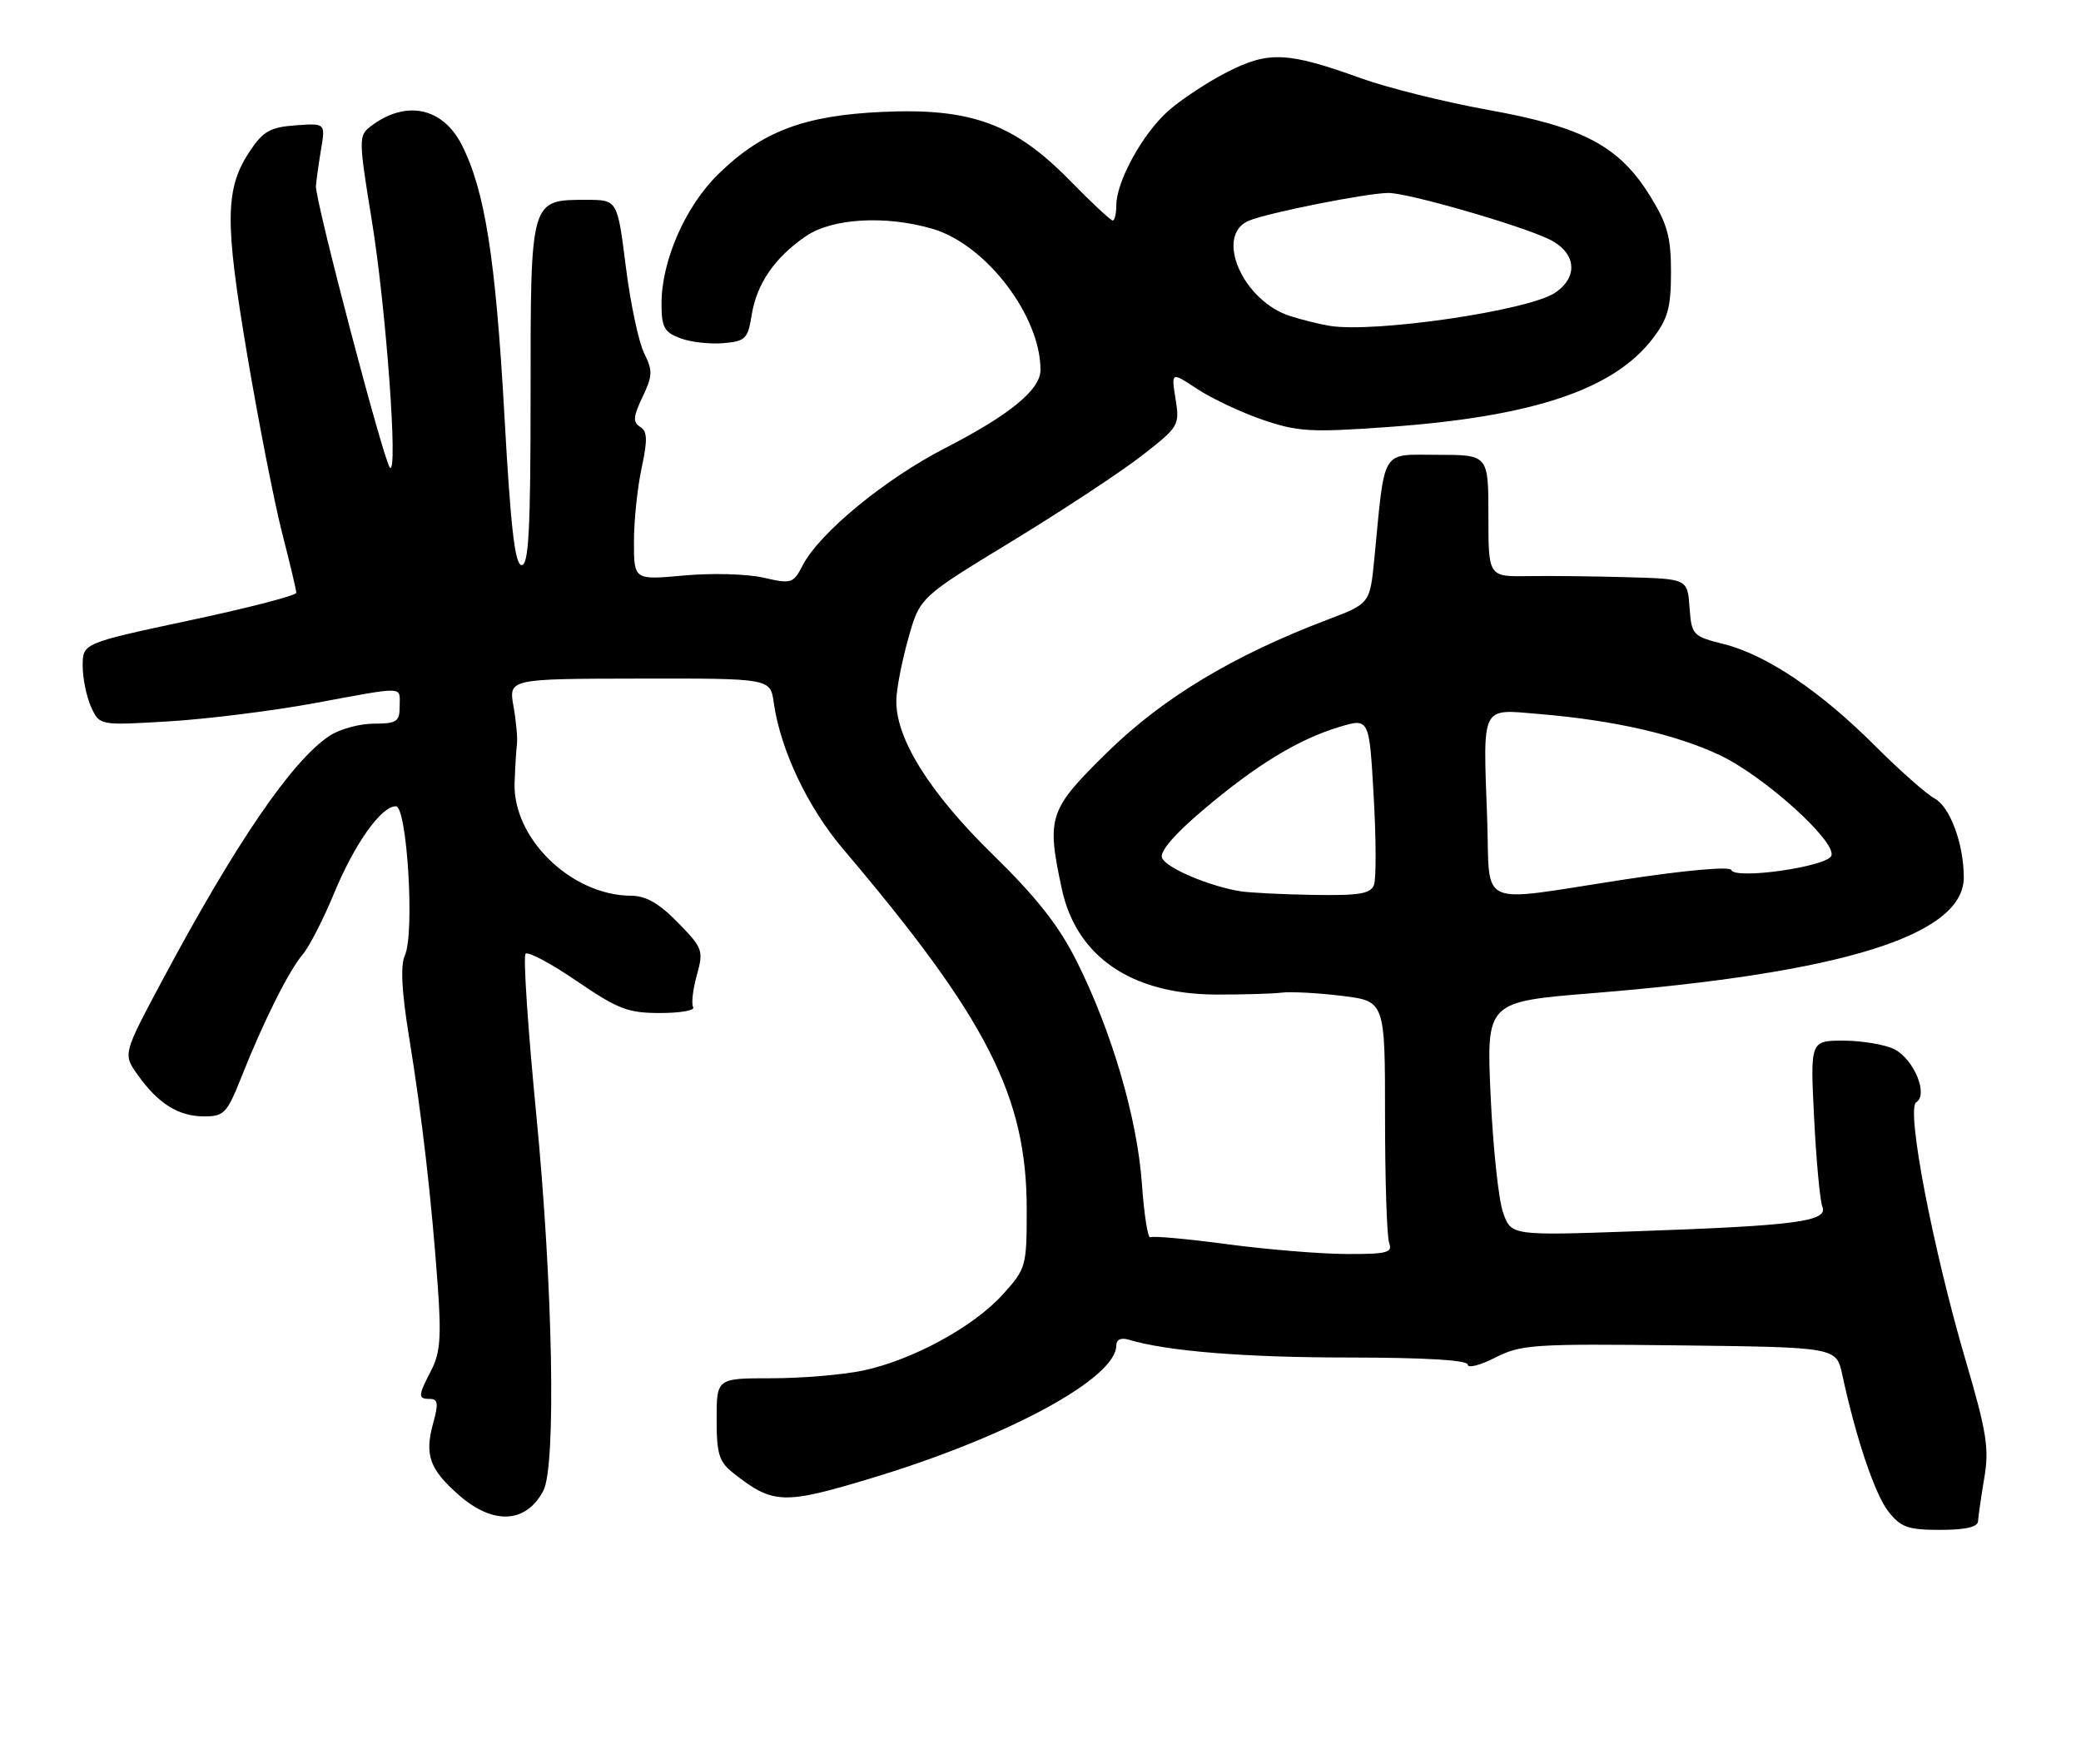 <?xml version="1.0" encoding="UTF-8" standalone="no"?>
<!DOCTYPE svg PUBLIC "-//W3C//DTD SVG 1.1//EN" "http://www.w3.org/Graphics/SVG/1.1/DTD/svg11.dtd" >
<svg xmlns="http://www.w3.org/2000/svg" xmlns:xlink="http://www.w3.org/1999/xlink" version="1.1" viewBox="0 0 302 256">
 <g >
 <path fill="currentColor"
d=" M 287.06 220.75 C 287.09 220.06 287.50 217.25 287.96 214.50 C 288.69 210.20 288.32 207.84 285.33 197.66 C 280.48 181.16 276.59 160.87 278.09 159.95 C 279.88 158.84 277.76 153.71 274.92 152.26 C 273.59 151.59 270.30 151.02 267.60 151.01 C 262.70 151.00 262.70 151.00 263.27 162.25 C 263.58 168.44 264.12 174.22 264.47 175.11 C 265.31 177.25 260.66 177.86 237.40 178.67 C 219.30 179.31 219.30 179.31 218.12 175.92 C 217.47 174.06 216.66 166.42 216.32 158.95 C 215.71 145.37 215.71 145.37 231.10 144.12 C 267.48 141.19 285.01 135.71 284.99 127.30 C 284.98 122.44 282.99 117.07 280.76 115.87 C 279.58 115.24 275.71 111.82 272.17 108.28 C 264.19 100.30 256.39 95.04 250.22 93.48 C 245.63 92.32 245.49 92.18 245.19 88.14 C 244.89 84.00 244.89 84.00 236.19 83.76 C 231.41 83.62 224.91 83.55 221.75 83.60 C 216.00 83.69 216.00 83.69 216.00 74.85 C 216.00 66.00 216.00 66.00 208.61 66.00 C 200.30 66.00 201.03 64.81 199.45 81.04 C 198.81 87.58 198.81 87.58 192.66 89.92 C 179.04 95.08 168.78 101.25 160.76 109.10 C 152.18 117.51 151.84 118.51 154.09 128.98 C 156.20 138.81 164.19 144.28 176.50 144.32 C 180.35 144.33 184.62 144.21 186.00 144.04 C 187.38 143.88 191.31 144.09 194.75 144.51 C 201.00 145.28 201.00 145.28 201.00 162.06 C 201.00 171.29 201.27 179.55 201.61 180.42 C 202.12 181.77 201.21 182.00 195.36 181.97 C 191.59 181.95 183.79 181.31 178.04 180.54 C 172.29 179.77 167.29 179.32 166.94 179.54 C 166.58 179.76 166.03 176.24 165.71 171.72 C 165.04 162.28 161.34 149.64 156.26 139.50 C 153.67 134.33 150.49 130.28 144.07 124.00 C 134.86 115.00 129.93 107.09 130.08 101.55 C 130.12 99.87 130.91 95.84 131.83 92.59 C 133.50 86.67 133.50 86.67 146.78 78.59 C 154.08 74.14 162.57 68.55 165.64 66.17 C 171.10 61.93 171.21 61.74 170.60 57.89 C 169.97 53.95 169.97 53.95 173.74 56.44 C 175.81 57.81 180.07 59.82 183.20 60.90 C 188.31 62.65 190.17 62.77 201.35 61.97 C 222.42 60.48 234.19 56.55 239.87 49.10 C 242.05 46.24 242.50 44.61 242.50 39.50 C 242.50 34.39 241.98 32.51 239.47 28.45 C 235.00 21.22 229.78 18.43 216.02 15.96 C 209.70 14.82 201.38 12.75 197.52 11.36 C 186.90 7.53 184.13 7.39 178.18 10.41 C 175.37 11.83 171.51 14.37 169.60 16.04 C 165.85 19.34 162.00 26.31 162.00 29.82 C 162.00 31.02 161.76 32.00 161.48 32.00 C 161.19 32.00 158.37 29.37 155.23 26.16 C 147.16 17.93 140.88 15.64 128.00 16.24 C 116.66 16.76 110.56 19.08 104.24 25.27 C 99.46 29.94 96.00 37.84 96.00 44.06 C 96.00 47.47 96.39 48.20 98.69 49.07 C 100.17 49.64 102.98 49.96 104.93 49.80 C 108.19 49.52 108.53 49.19 109.09 45.69 C 109.82 41.15 112.46 37.33 116.99 34.25 C 120.81 31.65 128.62 31.22 135.38 33.22 C 143.12 35.52 151.00 45.84 151.00 53.68 C 151.00 56.55 146.55 60.20 137.15 65.03 C 128.42 69.52 118.90 77.35 116.48 82.05 C 115.12 84.67 114.86 84.76 110.78 83.82 C 108.42 83.28 103.24 83.14 99.25 83.51 C 92.00 84.17 92.00 84.17 92.00 78.63 C 92.00 75.59 92.50 70.77 93.11 67.93 C 94.00 63.79 93.95 62.59 92.90 61.94 C 91.82 61.27 91.88 60.47 93.24 57.62 C 94.72 54.53 94.74 53.79 93.48 51.25 C 92.69 49.67 91.49 44.02 90.82 38.69 C 89.60 29.00 89.60 29.00 85.13 29.00 C 76.93 29.00 77.00 28.77 77.00 57.15 C 77.00 76.79 76.73 82.00 75.71 82.00 C 74.73 82.00 74.12 76.73 73.20 60.25 C 71.92 37.45 70.37 27.61 67.00 21.00 C 64.20 15.52 58.81 14.46 53.73 18.38 C 52.04 19.69 52.05 20.30 53.96 32.00 C 56.02 44.64 57.80 68.99 56.59 67.86 C 55.71 67.05 45.71 29.00 45.85 27.00 C 45.91 26.18 46.24 23.78 46.59 21.69 C 47.23 17.87 47.23 17.87 42.90 18.19 C 39.27 18.45 38.20 19.04 36.33 21.82 C 32.64 27.33 32.57 31.92 35.88 51.52 C 37.55 61.41 39.84 73.06 40.96 77.41 C 42.08 81.76 43.00 85.64 43.00 86.02 C 43.00 86.41 36.03 88.22 27.50 90.03 C 12.00 93.34 12.00 93.34 12.00 96.62 C 12.00 98.43 12.55 101.11 13.22 102.59 C 14.45 105.28 14.45 105.28 24.47 104.68 C 29.99 104.35 39.45 103.17 45.50 102.06 C 59.06 99.56 58.00 99.52 58.00 102.50 C 58.00 104.72 57.58 105.00 54.25 105.01 C 52.19 105.01 49.30 105.80 47.83 106.77 C 42.37 110.37 34.20 122.33 23.49 142.38 C 17.84 152.97 17.84 152.97 19.98 155.97 C 22.95 160.15 25.91 162.00 29.61 162.00 C 32.52 162.00 32.94 161.56 35.05 156.25 C 38.25 148.19 41.92 140.85 43.93 138.50 C 44.87 137.40 46.92 133.41 48.48 129.63 C 51.47 122.41 55.31 117.00 57.45 117.00 C 59.08 117.00 60.20 135.47 58.76 138.62 C 58.09 140.11 58.28 143.81 59.39 150.64 C 61.26 162.17 62.61 173.88 63.53 186.62 C 64.06 193.95 63.88 196.33 62.60 198.82 C 60.64 202.59 60.62 203.00 62.42 203.00 C 63.56 203.00 63.65 203.69 62.86 206.53 C 61.59 211.13 62.34 213.21 66.58 216.94 C 71.57 221.32 76.34 221.08 78.85 216.32 C 80.73 212.75 80.24 186.52 77.83 161.78 C 76.61 149.28 75.91 138.76 76.27 138.40 C 76.63 138.03 79.98 139.82 83.71 142.37 C 89.69 146.45 91.14 147.00 95.81 147.00 C 98.73 147.00 100.88 146.62 100.60 146.16 C 100.31 145.69 100.54 143.61 101.12 141.53 C 102.12 137.92 102.00 137.58 98.38 133.88 C 95.64 131.07 93.75 129.99 91.55 129.98 C 82.91 129.92 74.41 121.67 74.68 113.61 C 74.76 111.35 74.91 108.83 75.02 108.00 C 75.13 107.17 74.91 104.70 74.52 102.50 C 73.82 98.50 73.82 98.50 92.81 98.47 C 111.80 98.44 111.80 98.44 112.29 101.97 C 113.25 108.78 117.21 117.15 122.35 123.20 C 143.26 147.84 149.00 159.10 149.00 175.47 C 149.00 183.80 148.92 184.08 145.52 187.85 C 141.28 192.54 132.35 197.40 125.20 198.89 C 122.29 199.50 116.32 200.00 111.95 200.00 C 104.00 200.00 104.00 200.00 104.00 205.93 C 104.00 211.03 104.34 212.12 106.46 213.79 C 112.21 218.31 113.68 218.36 126.56 214.47 C 146.38 208.47 162.00 199.99 162.00 195.24 C 162.00 194.40 162.68 194.07 163.75 194.39 C 169.30 196.07 180.54 196.99 195.75 196.99 C 206.81 197.00 213.00 197.37 213.00 198.02 C 213.00 198.58 214.80 198.12 217.00 197.00 C 220.73 195.10 222.52 194.98 243.75 195.23 C 266.50 195.50 266.50 195.50 267.36 199.50 C 269.33 208.66 272.09 216.85 274.05 219.34 C 275.86 221.64 276.89 222.00 281.57 222.00 C 285.22 222.00 287.02 221.59 287.06 220.75 Z  M 180.00 129.33 C 175.46 128.60 169.19 125.93 168.63 124.48 C 168.28 123.58 170.46 121.03 174.57 117.56 C 182.24 111.04 188.41 107.28 194.36 105.49 C 198.71 104.18 198.71 104.18 199.35 115.51 C 199.71 121.74 199.73 127.55 199.39 128.42 C 198.90 129.70 197.23 129.97 190.64 129.86 C 186.16 129.79 181.38 129.55 180.00 129.33 Z  M 215.82 118.75 C 215.22 102.10 214.83 102.89 223.37 103.61 C 234.24 104.52 243.21 106.57 249.60 109.59 C 255.98 112.61 266.48 122.06 265.78 124.16 C 265.25 125.76 251.73 127.69 251.25 126.24 C 251.07 125.70 244.53 126.28 235.72 127.63 C 213.94 130.96 216.29 132.01 215.82 118.75 Z  M 193.00 47.29 C 191.62 47.07 189.05 46.43 187.28 45.88 C 180.35 43.70 176.18 34.13 181.25 32.02 C 184.07 30.86 198.43 28.00 201.50 28.00 C 204.35 28.00 220.35 32.60 224.73 34.68 C 228.75 36.58 229.16 40.19 225.63 42.51 C 221.69 45.09 199.56 48.33 193.00 47.29 Z "/>
</g>
</svg>